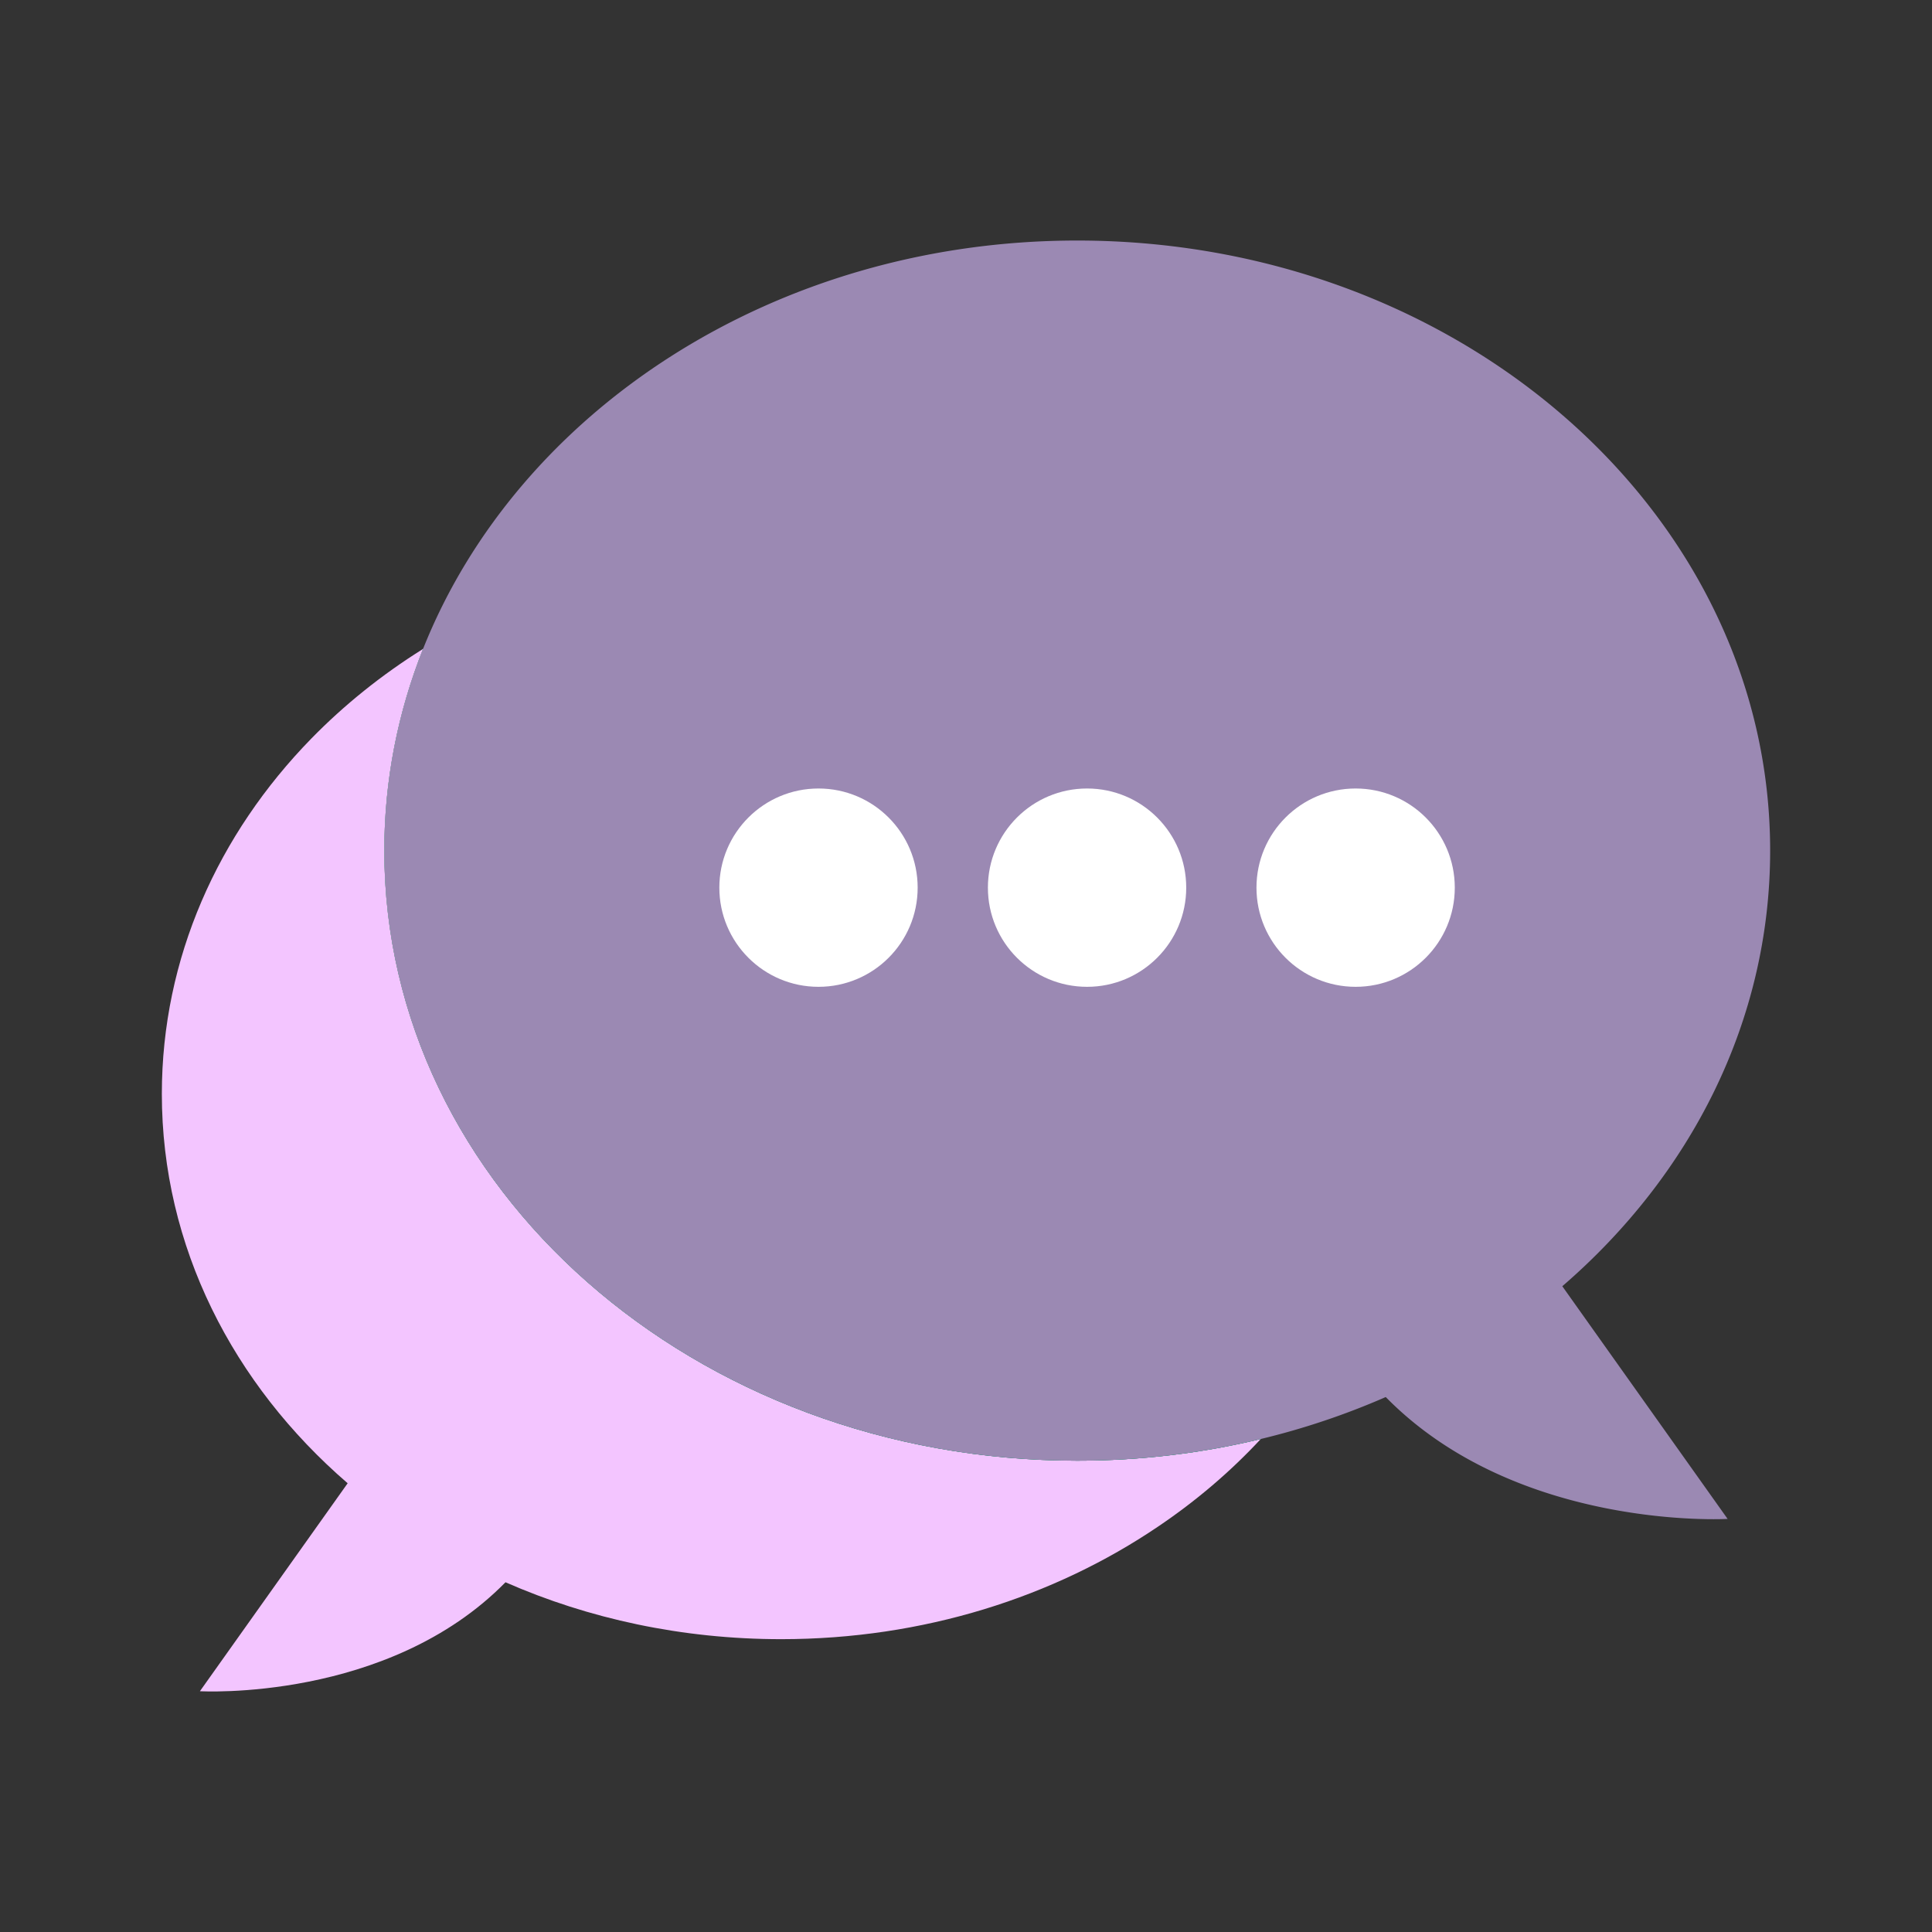 <svg width="400" height="400" xmlns="http://www.w3.org/2000/svg">
 <rect width="100%" height="100%" fill="#333333" stroke="none"/>
 <defs>
  <linearGradient id="a" x1="0.5" x2="0.5" y1="-0" y2="1">
   <stop offset="0.394" stop-color="#80e8be"/>
   <stop offset="1" stop-color="#00c278"/>
  </linearGradient>
 </defs>
 <g>
  <title>Layer 1</title>
  <path fill="#f3c5ff" d="m261.037,297.928c-6.253,6.731 -13.381,12.81 -21.212,18.095c-21.628,14.653 -48.694,23.35 -78.082,23.35c-20.519,0 -39.907,-4.236 -57.086,-11.782c-24.357,24.816 -63.267,22.556 -63.267,22.556l30.59,-43.054c-23.747,-20.488 -38.472,-49.03 -38.472,-80.618c0,-28.095 11.649,-53.787 30.926,-73.542c6.822,-6.985 14.603,-13.238 23.156,-18.584c-5.194,13.075 -8.024,27.127 -8.024,41.76c0,69.764 64.234,126.31 143.458,126.31c13.166,0 25.905,-1.558 38.013,-4.491z" id="svg_1"/>
  <path fill="url(#a)" d="m289.977,226.475c0,27.117 -10.845,51.995 -28.939,71.454c-12.108,2.933 -24.847,4.491 -38.013,4.491c-79.224,0 -143.458,-56.546 -143.458,-126.31c0,-14.632 2.83,-28.685 8.024,-41.76c20.936,-13.075 46.516,-20.773 74.152,-20.773c70.822,-0.001 128.234,50.537 128.234,112.898z" id="svg_2"/>
  <path fill="#9b89b3" d="m323.458,266.3l34.226,48.175s-43.543,2.525 -70.782,-25.233a155.02,155.02 0 0 1 -25.864,8.686c-12.108,2.933 -24.847,4.491 -38.013,4.491c-79.224,0 -143.458,-56.546 -143.458,-126.31c0,-14.632 2.83,-28.685 8.024,-41.76c19.581,-49.245 72.828,-84.549 135.433,-84.549c79.232,0 143.467,56.536 143.467,126.309c0,35.336 -16.466,67.27 -43.033,90.191z" id="svg_3"/>
  <circle cx="169.462" cy="183.78" r="20.53" fill="#ffffff" id="svg_4"/>
  <circle cx="225.065" cy="183.78" r="20.53" fill="#ffffff" id="svg_5"/>
  <circle cx="280.669" cy="183.78" r="20.53" fill="#ffffff" id="svg_6"/>
 </g>
</svg>